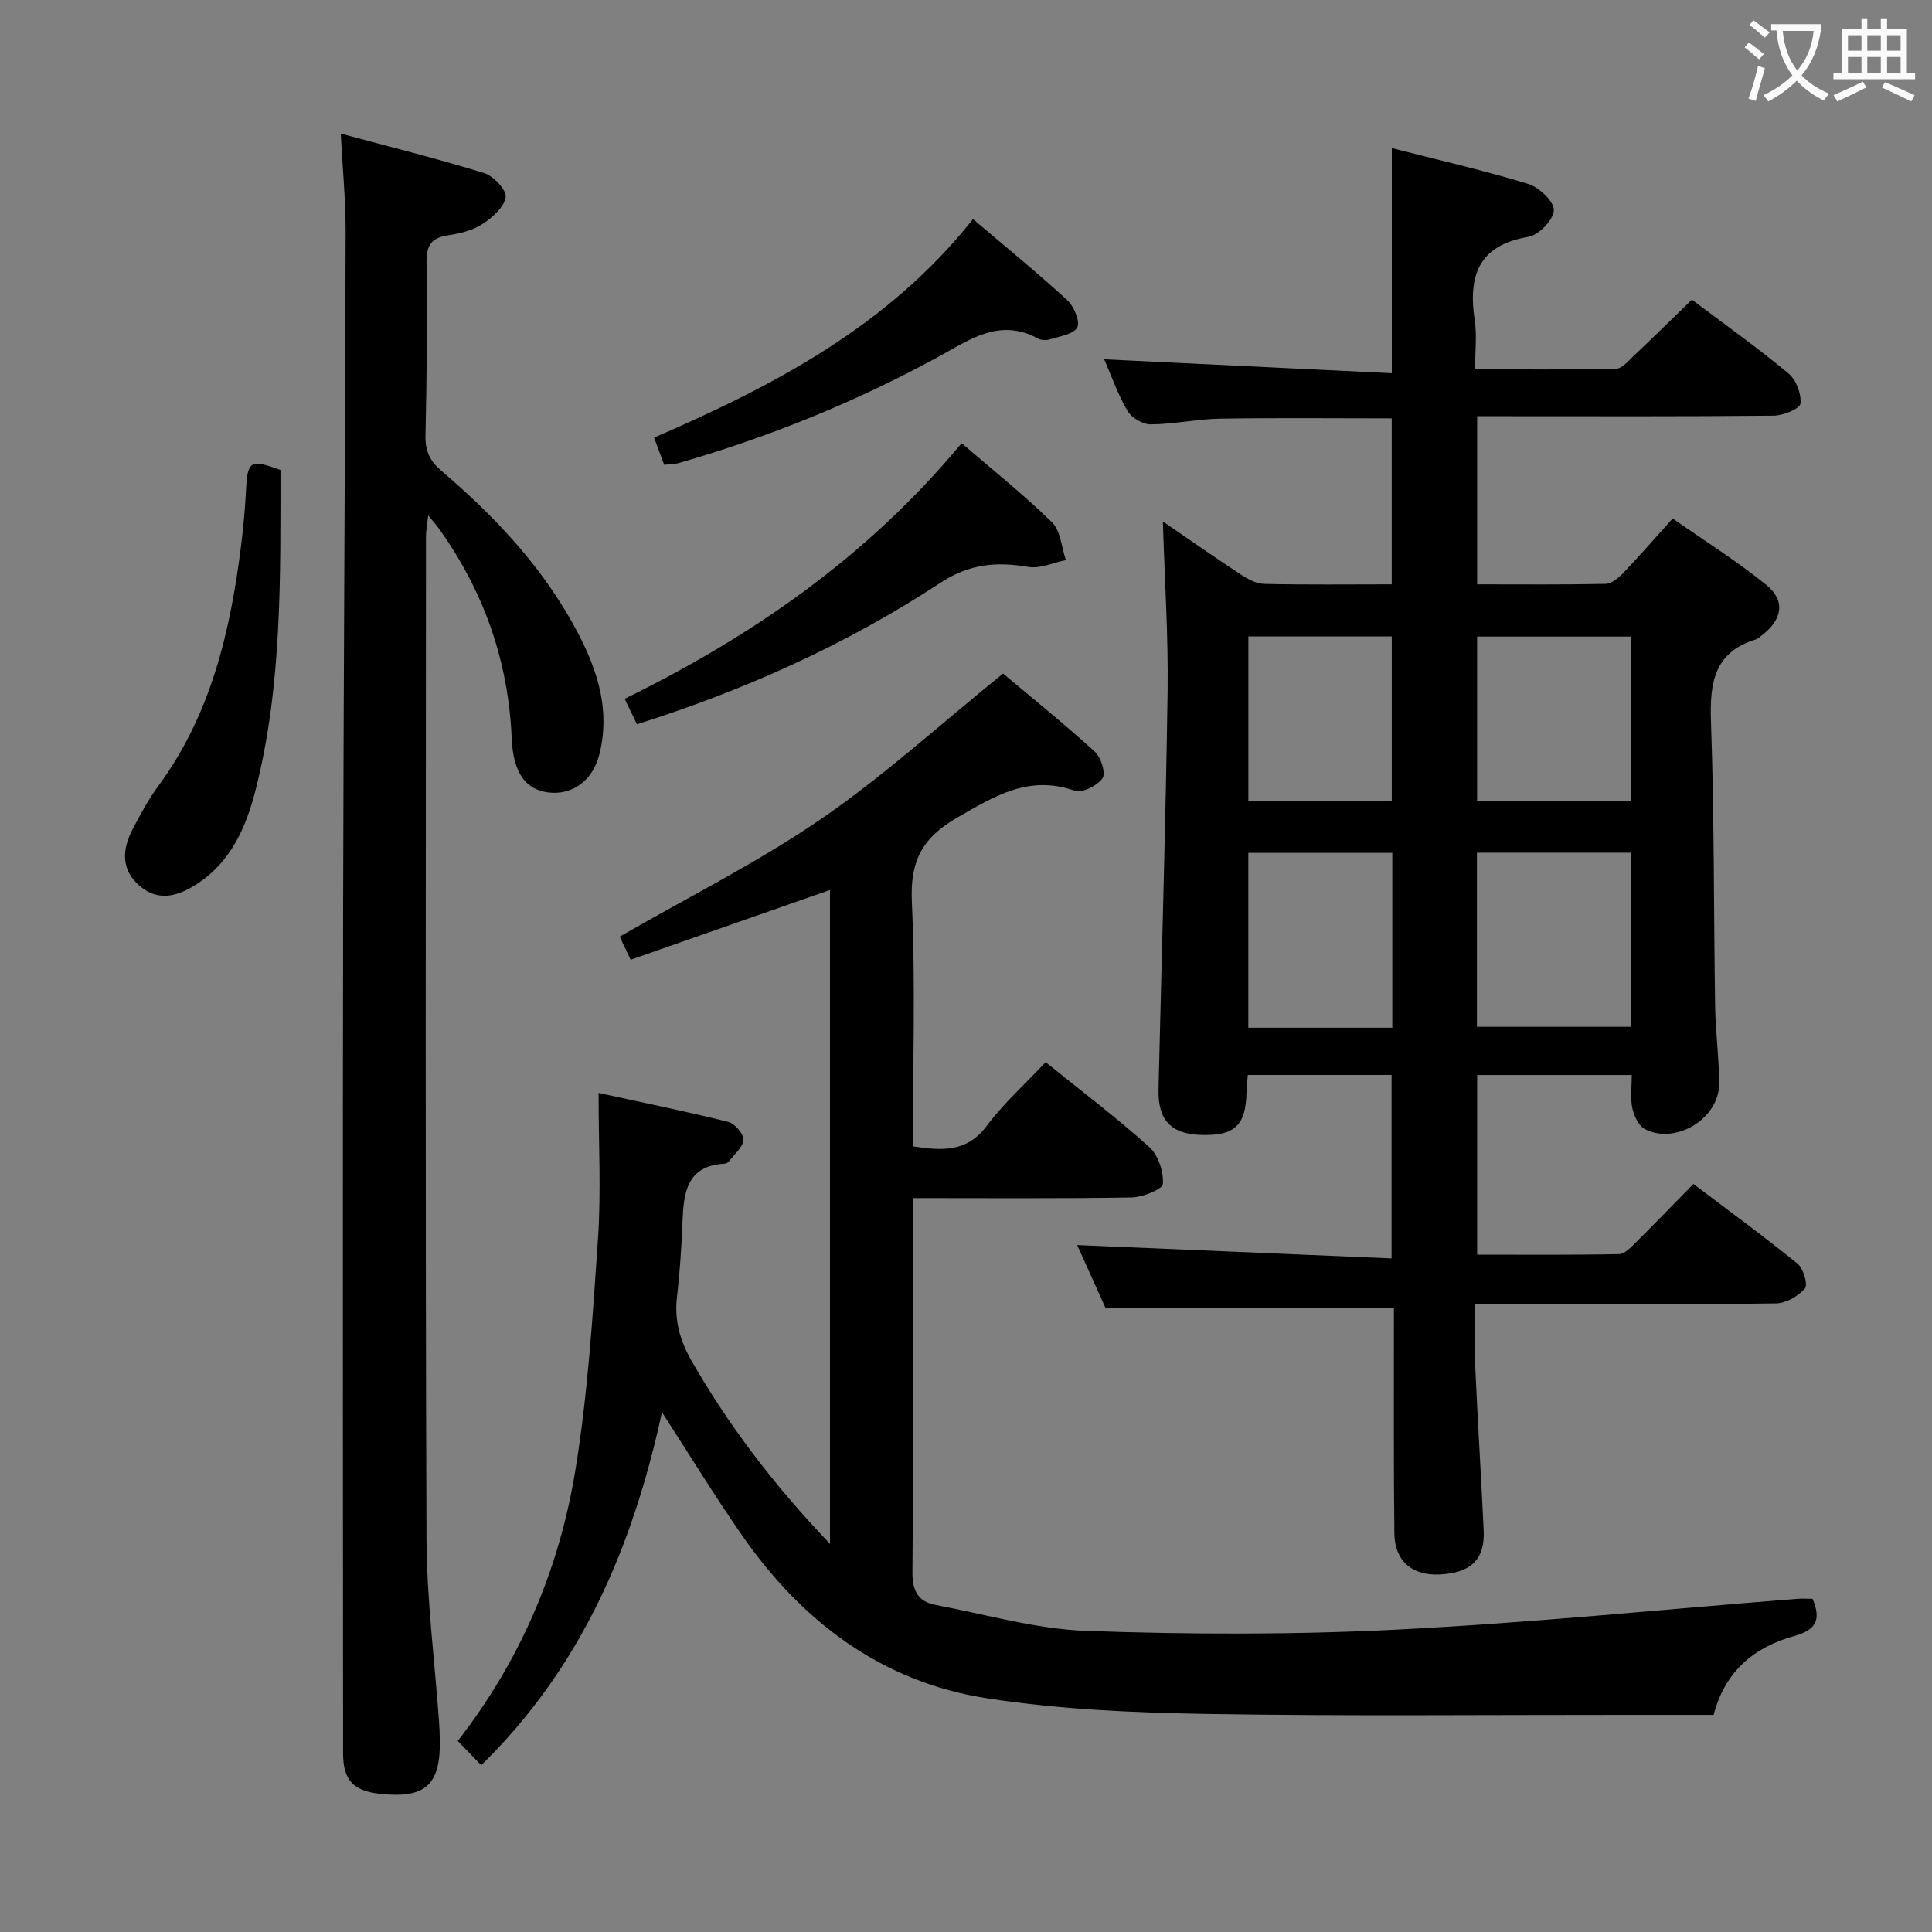 <svg enable-background="new 0 0 400 400" viewBox="0 0 400 400" xmlns="http://www.w3.org/2000/svg"><rect x="0" y="0" width="400" height="400" fill="#808080" stroke="none"/><g fill="#010000"><path d="m350.29 62.04c6.82 5.14 13.61 9.97 20 15.28 1.58 1.31 2.7 4.24 2.47 6.25-.12 1.06-3.58 2.47-5.55 2.49-18.5.19-36.99.11-55.49.11-1.82 0-3.64 0-5.89 0v34.81c8.99 0 17.8.09 26.6-.1 1.23-.03 2.64-1.2 3.6-2.2 3.33-3.48 6.49-7.12 10.28-11.33 6.53 4.57 13.26 8.79 19.39 13.75 4.04 3.27 3.31 7.21-.93 10.44-.4.3-.78.7-1.23.84-8.7 2.67-9.58 9.04-9.3 17.06.7 19.63.55 39.29.86 58.93.08 5.31.81 10.62.84 15.93.04 7.26-8.99 12.81-15.42 9.45-1.29-.68-2.23-2.76-2.57-4.35-.44-2.06-.11-4.28-.11-6.83-10.76 0-21.17 0-32.01 0v37.19c9.85 0 19.61.09 29.36-.11 1.21-.02 2.52-1.45 3.55-2.47 3.9-3.86 7.71-7.82 11.86-12.05 7.4 5.6 14.64 10.88 21.58 16.52 1.21.98 2.17 4.37 1.5 5.13-1.39 1.6-3.93 3.05-6.01 3.08-17.83.23-35.66.13-53.49.13-2.66 0-5.31 0-8.75 0 0 4.67-.16 9.1.03 13.51.49 11.13 1.21 22.25 1.72 33.38.27 5.99-2.63 8.78-9.11 9.1-5.67.28-9.31-2.76-9.38-8.49-.17-14-.08-27.99-.1-41.99 0-1.63 0-3.27 0-4.65-20.03 0-39.56 0-59.68 0-1.73-3.84-3.83-8.49-5.89-13.07 21.66.92 43.11 1.82 65.09 2.76 0-13.18 0-25.38 0-37.98-9.83 0-19.68 0-29.77 0-.1 1.31-.24 2.43-.26 3.56-.14 6.87-2.45 9.07-9.38 8.86-6.26-.19-8.99-3.06-8.84-9.46.64-27.45 1.49-54.9 1.88-82.35.16-11.59-.62-23.19-.98-35.21 5.24 3.59 10.6 7.35 16.07 10.95 1.46.96 3.25 1.94 4.9 1.98 8.65.2 17.31.09 26.41.09 0-11.58 0-22.93 0-34.36-11.97 0-23.74-.13-35.51.06-4.8.08-9.58 1.15-14.38 1.18-1.64.01-3.96-1.35-4.8-2.77-1.99-3.35-3.28-7.12-4.84-10.7 20.03.97 39.56 1.91 59.55 2.88 0-15.98 0-30.85 0-46.61 9.52 2.44 18.97 4.59 28.21 7.41 2.26.69 5.35 3.59 5.34 5.44-.02 1.93-3.11 5.16-5.25 5.52-10.45 1.75-12.52 8.15-11.13 17.32.47 3.07.07 6.27.07 10.12 10.01 0 19.6.09 29.19-.12 1.2-.03 2.47-1.54 3.53-2.55 3.98-3.75 7.88-7.59 12.17-11.76zm-12.69 114.5c-10.92 0-21.3 0-31.82 0v36.05h31.82c0-12.11 0-23.87 0-36.05zm.01-10.68c0-11.58 0-22.65 0-34.06-10.71 0-21.21 0-31.79 0v34.06zm-49.35 46.92c0-12.32 0-24.21 0-36.2-10.19 0-20.05 0-29.81 0v36.2zm-.11-46.91c0-11.68 0-22.88 0-34.11-10.2 0-19.96 0-29.69 0v34.11z"/><path d="m137.05 292.38c-6.04 27.91-16.77 52.91-37.42 73.09-1.58-1.63-3.12-3.22-4.86-5.02 12.92-16.57 21-35.49 24.35-56.04 2.59-15.85 3.6-31.99 4.69-48.04.65-9.58.12-19.24.12-30.09 9.93 2.17 18.44 3.89 26.86 6 1.35.34 3.21 2.52 3.12 3.72-.12 1.58-1.93 3.04-3.05 4.52-.18.23-.58.39-.89.41-7.87.47-8.42 6.07-8.67 12.07-.21 5.15-.52 10.3-1.13 15.41-.58 4.85.56 9.07 2.98 13.29 7.75 13.51 17.09 25.77 28.69 37.94 0-45.75 0-90.5 0-135.38-13.44 4.7-27.13 9.5-41.27 14.45-1.03-2.18-1.83-3.87-2.27-4.79 14.23-8.2 28.56-15.35 41.64-24.32 12.98-8.89 24.7-19.61 37.73-30.15 5.72 4.81 12.53 10.3 19 16.17 1.28 1.16 2.31 4.49 1.59 5.51-1.07 1.53-4.22 3.11-5.75 2.58-9.5-3.32-16.56 1.08-24.38 5.6-7.31 4.23-9.71 9.04-9.34 17.37.75 16.78.22 33.61.22 50.66 5.99.91 11.13 1.31 15.3-4.25 3.54-4.74 8.04-8.77 12.18-13.18 7.35 5.94 14.66 11.47 21.46 17.58 1.86 1.67 2.98 5.11 2.81 7.63-.08 1.12-4.19 2.76-6.49 2.8-14.82.25-29.64.13-45.26.13v4.97c0 24.17.1 48.33-.1 72.5-.03 3.88 1.21 6.09 4.82 6.77 10.4 1.96 20.79 5 31.26 5.37 21.46.75 43.02.81 64.47-.28 27.54-1.39 55-4.18 82.5-6.35 1.12-.09 2.26-.01 3.31-.01 1.9 4.48.62 6.47-3.83 7.71-8.13 2.27-14.25 7.13-16.65 16.32-5.9 0-11.84 0-17.77 0-29.16-.02-58.33.29-87.49-.2-15.09-.26-30.32-.94-45.2-3.24-21.85-3.38-38.42-15.95-50.85-33.96-5.59-8.04-10.69-16.4-16.43-25.27z"/><path d="m70.55 27.66c10.39 2.8 20.14 5.22 29.71 8.19 1.93.6 4.66 3.52 4.43 4.97-.32 2.08-2.74 4.22-4.78 5.55-2.01 1.31-4.61 1.98-7.04 2.33-3.47.49-4.6 1.99-4.56 5.57.16 11.99.05 23.98-.22 35.97-.07 3.16.93 5.22 3.29 7.23 10.57 9.01 20.09 19.01 26.96 31.18 4.79 8.49 8.28 17.48 5.75 27.54-1.38 5.48-5.63 8.47-10.54 7.88-4.8-.58-7.31-4.17-7.61-11.21-.68-16.06-5.81-30.56-15.18-43.58-.47-.66-1.03-1.25-2.11-2.56-.22 1.97-.46 3.16-.46 4.36-.02 69.13-.15 138.27.11 207.4.05 12.6 1.68 25.19 2.58 37.79.09 1.33.17 2.66.19 3.99.13 9.33-3.01 12.15-12.41 11.13-5.49-.6-7.63-2.81-7.63-8.41-.03-58.31-.09-116.61.01-174.92.08-46.79.41-93.58.52-140.37 0-6.28-.62-12.55-1.01-20.03z"/><path d="m199.1 91.76c6.55 5.65 12.93 10.71 18.71 16.38 1.79 1.76 1.96 5.17 2.87 7.82-2.6.52-5.34 1.83-7.79 1.41-6.59-1.12-12.18-.65-18.2 3.3-19.35 12.7-40.33 22.18-62.82 29.28-.79-1.64-1.55-3.22-2.54-5.27 26.63-13.08 50.35-29.53 69.77-52.92z"/><path d="m201.45 45.36c6.66 5.67 13.23 11.02 19.47 16.74 1.41 1.29 2.76 4.45 2.11 5.69-.76 1.45-3.71 1.84-5.76 2.5-.73.23-1.77.13-2.45-.24-7.97-4.29-14.17.36-20.67 3.9-17.09 9.31-35.02 16.58-53.72 21.95-.78.22-1.64.19-2.92.33-.65-1.75-1.32-3.53-2.09-5.62 24.84-10.78 48.43-23.06 66.03-45.25z"/><path d="m58.07 97.31c-.03 22.11.38 44.38-5.13 66.16-1.93 7.62-5.03 14.85-12.03 19.46-3.84 2.53-7.97 3.89-11.93.55-3.93-3.3-3.74-7.56-1.53-11.78 1.62-3.08 3.27-6.19 5.33-8.98 10.9-14.82 14.91-31.98 17.13-49.76.47-3.78.83-7.59 1.02-11.4.31-6.16.84-6.55 7.14-4.25z"/></g><path d="m362.1 8.8c1.1.8 2.1 1.6 3.1 2.4l-1 1.1c-1.3-1.1-2.3-2-3-2.5zm1.9 4.8c.5.2.9.4 1.4.5-.6 2.3-1.3 4.5-1.9 6.8l-1.5-.5c.8-2.1 1.4-4.3 2-6.8zm-1-9.4c1.3.9 2.4 1.8 3.4 2.5l-1 1.1c-1.4-1.2-2.4-2.1-3.2-2.6zm3.7 2.2v-1.4h10.3v1.2c-.5 3.6-1.8 6.8-4 9.4 1.5 1.6 3.4 2.8 5.7 3.8-.3.4-.7.8-1.1 1.4-2.3-1.1-4.1-2.5-5.6-4.1-1.6 1.6-3.6 3.1-5.9 4.3-.3-.5-.7-.9-1-1.3 2.4-1.1 4.4-2.5 6-4.1-1.9-2.5-3-5.6-3.3-9.3h-1.1zm8.8 0h-6.4c.3 3.3 1.3 6 3 8.2 2-2.3 3.1-5.1 3.4-8.2z" fill="#fbfafa"/><path d="m385.3 3.8h1.3v2.2h2.8v-2.2h1.3v2.2h4.1v9.1h1.7v1.3h-16.9v-1.3h1.7v-9.1h4.1v-2.2zm.4 13.1.7 1.2c-1.8.9-3.8 1.9-6 2.9-.2-.4-.5-.8-.8-1.3 2.3-1 4.3-1.9 6.1-2.8zm-3.1-6.4h2.8v-3.2h-2.8zm0 4.6h2.8v-3.3h-2.8zm4-4.6h2.8v-3.2h-2.8zm0 4.6h2.8v-3.3h-2.8zm3.7 1.9c2.1.9 4.1 1.8 6.1 2.7l-.7 1.3c-2.2-1.1-4.2-2-6.1-2.9zm3.2-9.7h-2.8v3.2h2.8zm-2.8 7.8h2.8v-3.3h-2.8z" fill="#fbfafa"/></svg>